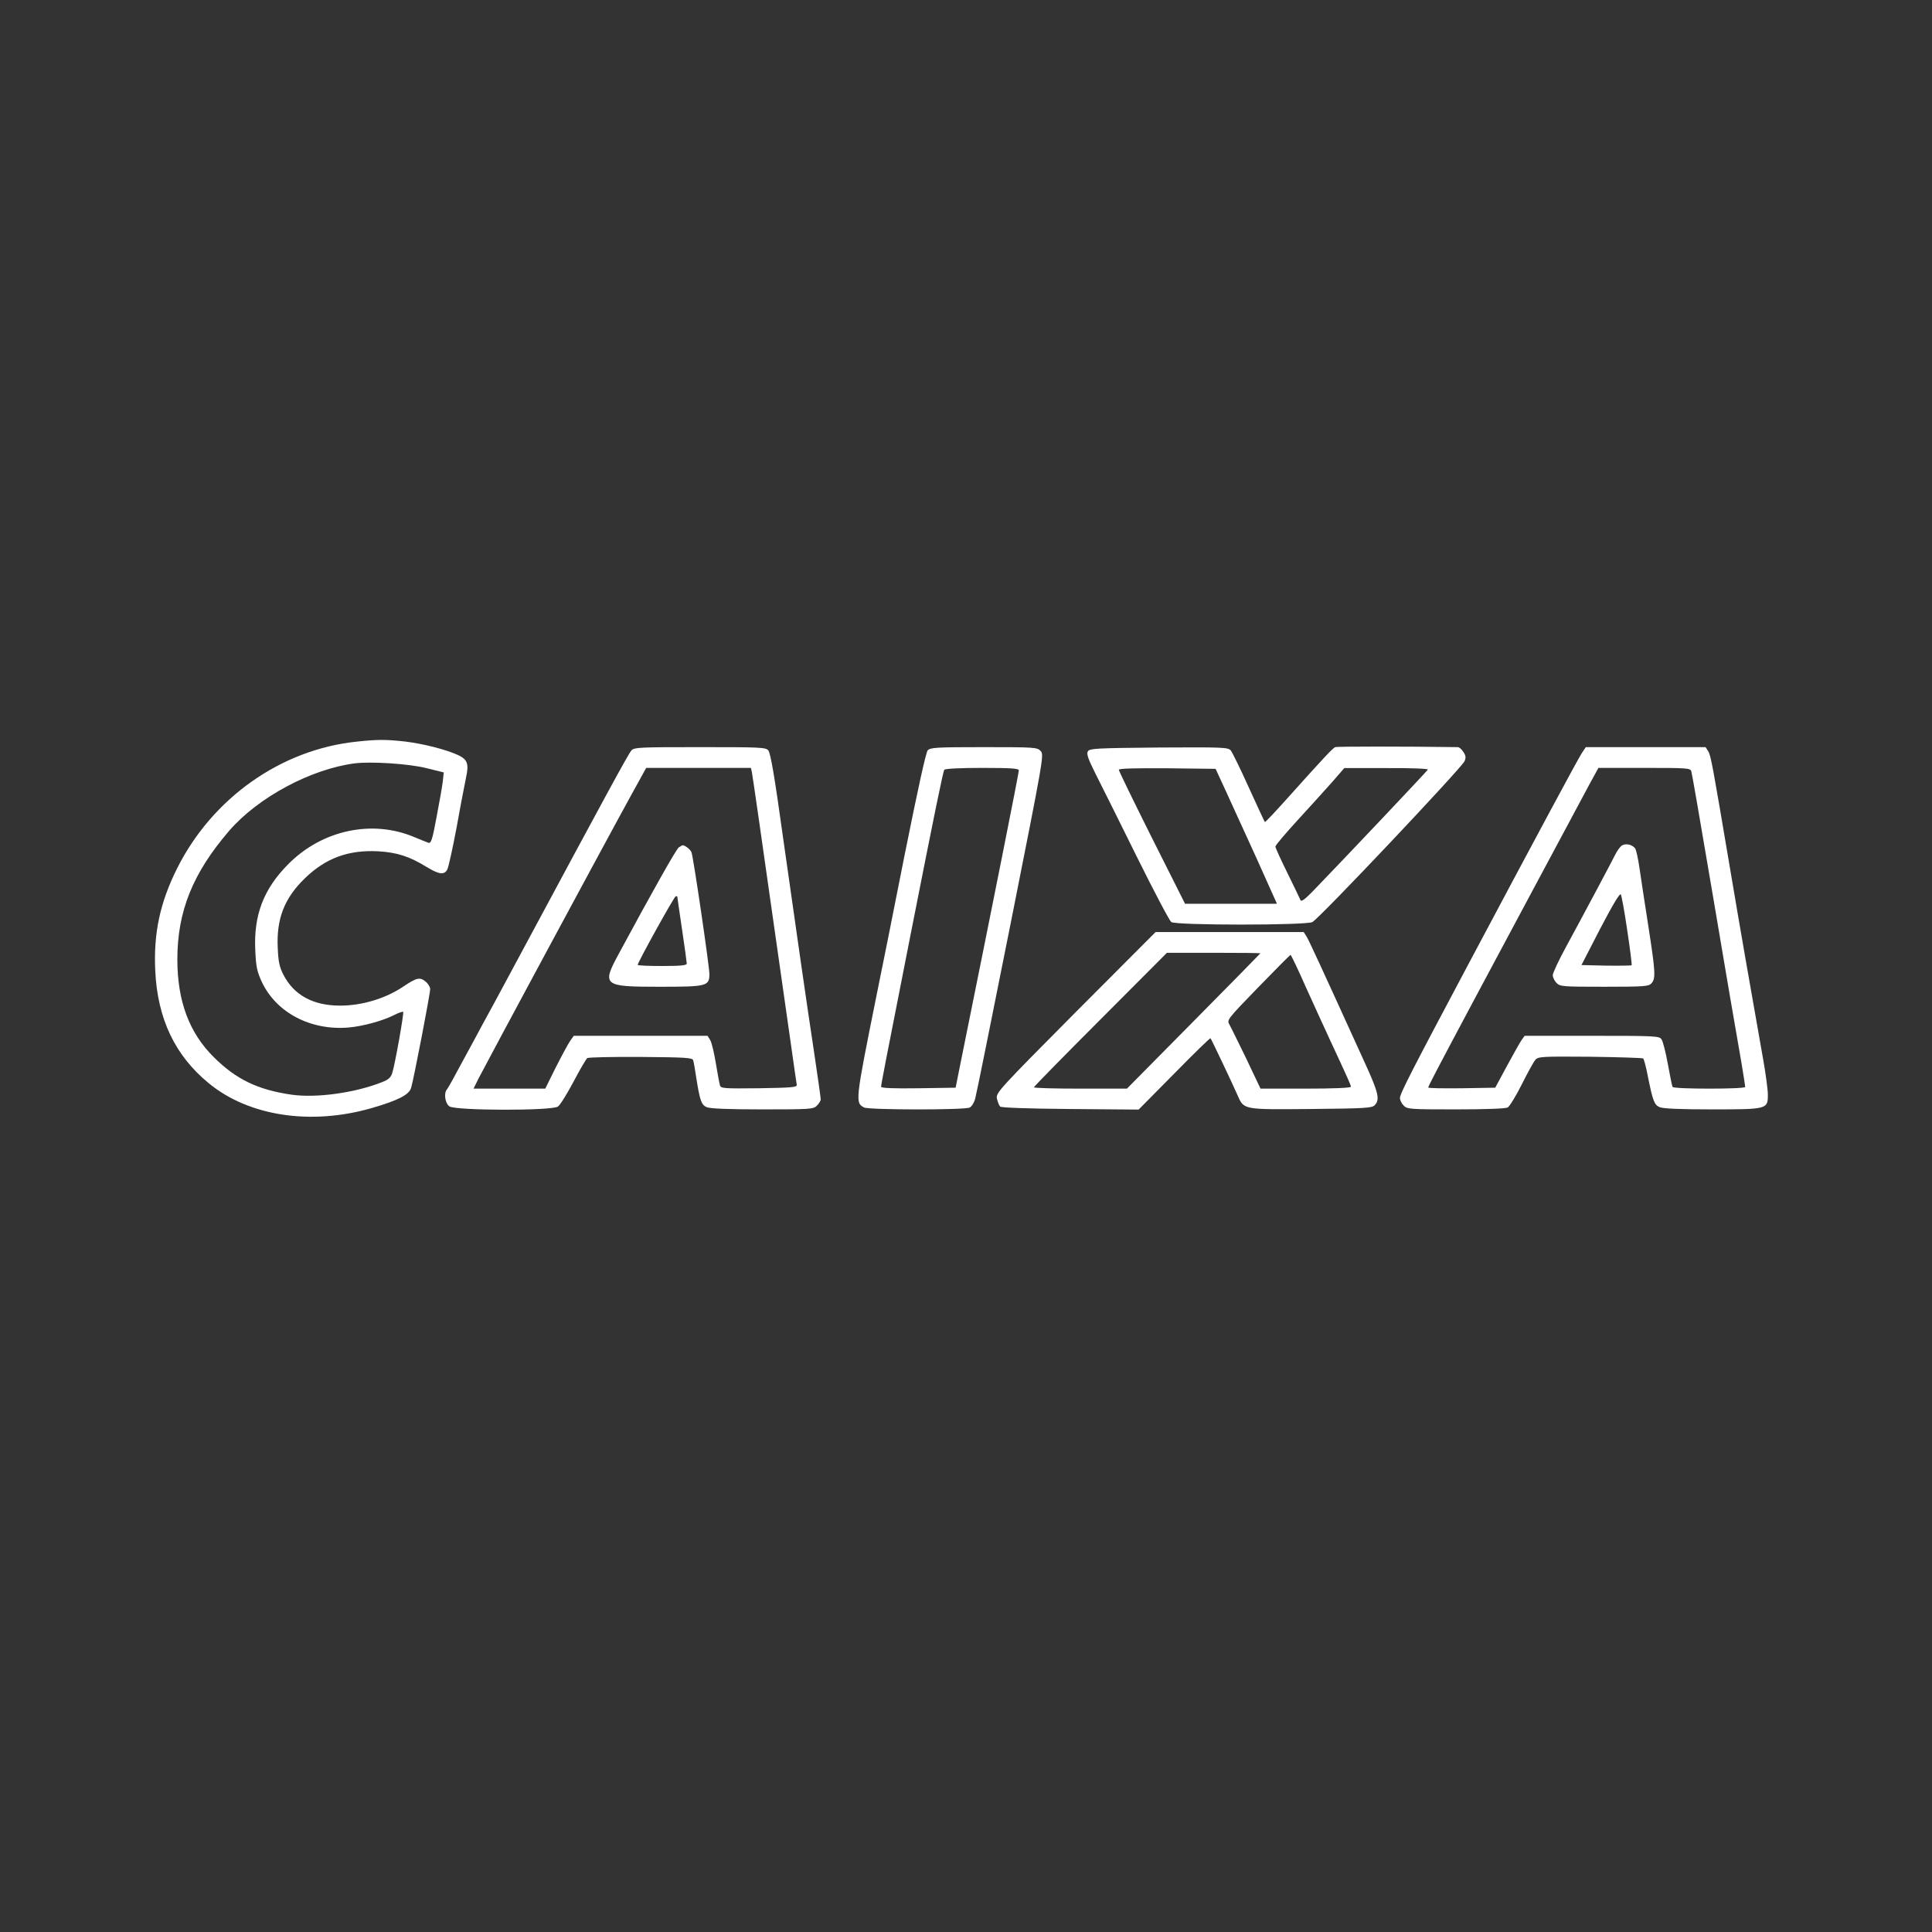 <?xml version="1.0" standalone="no"?>
<!DOCTYPE svg PUBLIC "-//W3C//DTD SVG 20010904//EN"
 "http://www.w3.org/TR/2001/REC-SVG-20010904/DTD/svg10.dtd">
<svg version="1.0" xmlns="http://www.w3.org/2000/svg"
 width="1000pt" height="1000pt" viewBox="0 0 1024 1024"
 preserveAspectRatio="xMidYMid meet">

<rect x="0" y="0" width="1024" height="1024" fill="#333333" stroke="none"/>

<g transform="translate(0,1024) scale(0.1,-0.1)"
fill="#ffffff" stroke="none">
<path d="M1889 6309 c-400 -42 -762 -298 -949 -669 -92 -183 -127 -347 -117
-547 12 -253 105 -448 283 -594 212 -175 542 -225 864 -132 138 40 198 70 209
107 13 42 101 497 101 524 0 11 -12 30 -26 41 -29 23 -46 19 -115 -27 -94 -64
-220 -102 -336 -102 -143 0 -245 55 -301 164 -21 41 -27 69 -30 144 -7 152 35
261 143 366 111 108 231 152 389 144 101 -6 166 -27 257 -83 66 -40 94 -44
110 -13 6 12 29 114 50 227 20 113 43 230 49 259 16 74 8 96 -42 120 -66 30
-184 60 -283 72 -101 11 -146 11 -256 -1z m370 -140 l93 -23 -5 -47 c-3 -26
-18 -111 -33 -189 -22 -119 -29 -141 -43 -137 -9 3 -43 17 -77 31 -222 93
-486 37 -665 -143 -132 -132 -185 -271 -176 -458 4 -87 9 -112 35 -168 77
-163 259 -258 460 -241 78 7 183 36 245 68 22 11 41 17 44 15 5 -6 -43 -277
-58 -324 -7 -23 -20 -35 -50 -47 -144 -58 -351 -87 -484 -68 -179 26 -293 81
-411 198 -131 129 -194 298 -194 519 0 255 82 458 275 682 153 177 433 327
665 357 87 11 287 -2 379 -25z"/>
<path d="M7077 6280 c-13 -5 -59 -54 -251 -268 -65 -73 -120 -131 -122 -129
-2 2 -40 84 -85 183 -44 98 -88 187 -96 197 -15 16 -43 17 -381 15 -333 -3
-366 -5 -376 -20 -8 -14 0 -38 41 -120 29 -57 127 -254 218 -438 91 -184 174
-341 183 -347 23 -18 717 -18 748 0 40 22 789 815 806 852 9 19 7 30 -6 50 -9
14 -22 25 -29 25 -280 4 -641 4 -650 0z m-581 -230 c29 -63 102 -224 163 -357
l109 -243 -244 0 -243 0 -176 350 c-96 192 -175 354 -175 360 0 7 83 9 257 8
l256 -3 53 -115z m1072 111 c-3 -7 -436 -465 -611 -646 -40 -41 -60 -56 -64
-46 -3 7 -34 72 -69 143 -35 71 -64 134 -64 141 0 7 52 68 115 137 63 69 146
160 183 202 l67 77 223 0 c123 1 222 -3 220 -8z"/>
<path d="M3347 6263 c-18 -21 -132 -231 -587 -1078 -100 -187 -194 -360 -208
-385 -13 -25 -58 -108 -100 -185 -41 -77 -78 -144 -83 -149 -18 -20 -10 -74
13 -90 33 -23 543 -24 575 -1 12 8 49 68 83 132 34 65 67 121 73 125 7 4 135
7 284 6 236 -2 274 -4 277 -18 3 -8 10 -49 16 -90 19 -121 27 -146 55 -158 18
-8 112 -12 295 -12 257 0 271 1 290 20 11 11 20 26 20 33 0 7 -15 116 -34 242
-44 291 -89 605 -167 1155 -43 311 -65 440 -77 453 -14 16 -44 17 -362 17
-318 0 -348 -1 -363 -17z m638 -115 c3 -13 57 -387 120 -833 64 -445 116 -817
118 -825 2 -13 -27 -15 -200 -18 -185 -2 -202 -1 -207 15 -3 10 -13 63 -22
118 -9 55 -22 110 -30 123 l-14 22 -355 0 -354 0 -19 -27 c-11 -16 -45 -79
-76 -140 l-56 -113 -190 0 -190 0 26 53 c42 82 673 1255 808 1500 l81 147 277
0 278 0 5 -22z"/>
<path d="M3597 5748 c-14 -11 -142 -238 -315 -559 -94 -173 -87 -179 213 -179
252 0 265 3 265 68 -1 46 -85 620 -95 645 -6 15 -34 37 -47 37 -2 0 -12 -6
-21 -12z m-7 -261 c0 -2 11 -80 25 -173 14 -93 25 -175 25 -181 0 -10 -33 -13
-130 -13 -71 0 -130 2 -130 6 0 13 194 364 202 364 4 0 8 -1 8 -3z"/>
<path d="M4917 6263 c-10 -12 -53 -210 -122 -553 -58 -294 -126 -634 -151
-755 -111 -552 -112 -560 -64 -585 25 -13 535 -14 560 0 11 6 24 27 29 48 6
20 90 438 188 929 174 876 177 892 159 912 -18 20 -29 21 -301 21 -256 0 -283
-2 -298 -17z m483 -106 c0 -15 -134 -688 -308 -1547 l-27 -135 -197 -3 c-134
-2 -198 1 -198 8 0 11 18 105 156 805 129 654 172 864 179 875 4 6 84 10 201
10 152 0 194 -3 194 -13z"/>
<path d="M8383 6247 c-21 -33 -221 -404 -600 -1117 -302 -568 -363 -687 -363
-710 0 -11 9 -29 20 -40 19 -19 33 -20 276 -20 158 0 263 4 275 10 10 6 44 61
75 123 31 62 63 120 72 130 15 17 36 18 290 16 150 -2 276 -6 281 -9 4 -3 15
-43 24 -90 27 -135 35 -156 63 -168 17 -8 107 -12 277 -12 295 0 297 1 297 78
0 26 -11 108 -24 182 -69 390 -118 670 -177 1020 -91 539 -101 596 -115 618
l-14 22 -318 0 -317 0 -22 -33z m581 -94 c5 -19 33 -179 116 -668 58 -345 121
-714 150 -878 11 -66 20 -123 20 -128 0 -12 -377 -12 -385 0 -3 6 -14 60 -25
121 -11 61 -26 120 -33 130 -11 19 -25 20 -369 20 l-357 0 -16 -22 c-9 -13
-44 -75 -78 -138 l-62 -115 -177 -3 c-98 -1 -178 0 -178 4 0 7 38 80 248 474
116 218 508 949 609 1138 l45 82 243 0 c223 0 244 -1 249 -17z"/>
<path d="M8597 5759 c-9 -5 -25 -27 -35 -47 -23 -46 -171 -324 -263 -493 -38
-70 -69 -136 -69 -148 0 -11 9 -30 20 -41 19 -19 33 -20 253 -20 214 0 235 2
250 18 23 26 22 56 -17 307 -19 121 -40 260 -47 308 -7 48 -17 94 -23 101 -16
20 -48 27 -69 15z m28 -452 c15 -98 25 -180 23 -183 -3 -2 -64 -3 -136 -2
l-130 3 100 194 c68 129 103 189 109 180 4 -8 20 -94 34 -192z"/>
<path d="M5701 4875 c-411 -414 -423 -427 -417 -458 4 -17 11 -36 17 -42 6 -6
141 -11 372 -13 l362 -3 189 191 c103 105 190 190 192 187 4 -4 113 -233 142
-299 35 -81 26 -79 391 -76 286 3 322 5 337 20 29 29 20 67 -49 218 -252 554
-300 657 -313 678 l-14 22 -393 0 -392 0 -424 -425z m979 312 c0 -1 -159 -163
-354 -360 l-353 -357 -247 0 c-135 0 -246 3 -246 7 0 4 159 166 353 360 l352
353 248 0 c136 0 247 -1 247 -3z m244 -185 c44 -97 102 -224 129 -282 92 -198
107 -231 107 -240 0 -6 -91 -10 -240 -10 l-239 0 -75 158 c-42 86 -82 168 -90
182 -14 24 -11 28 152 196 92 95 169 172 172 173 3 0 41 -79 84 -177z"/>
</g>
</svg>
